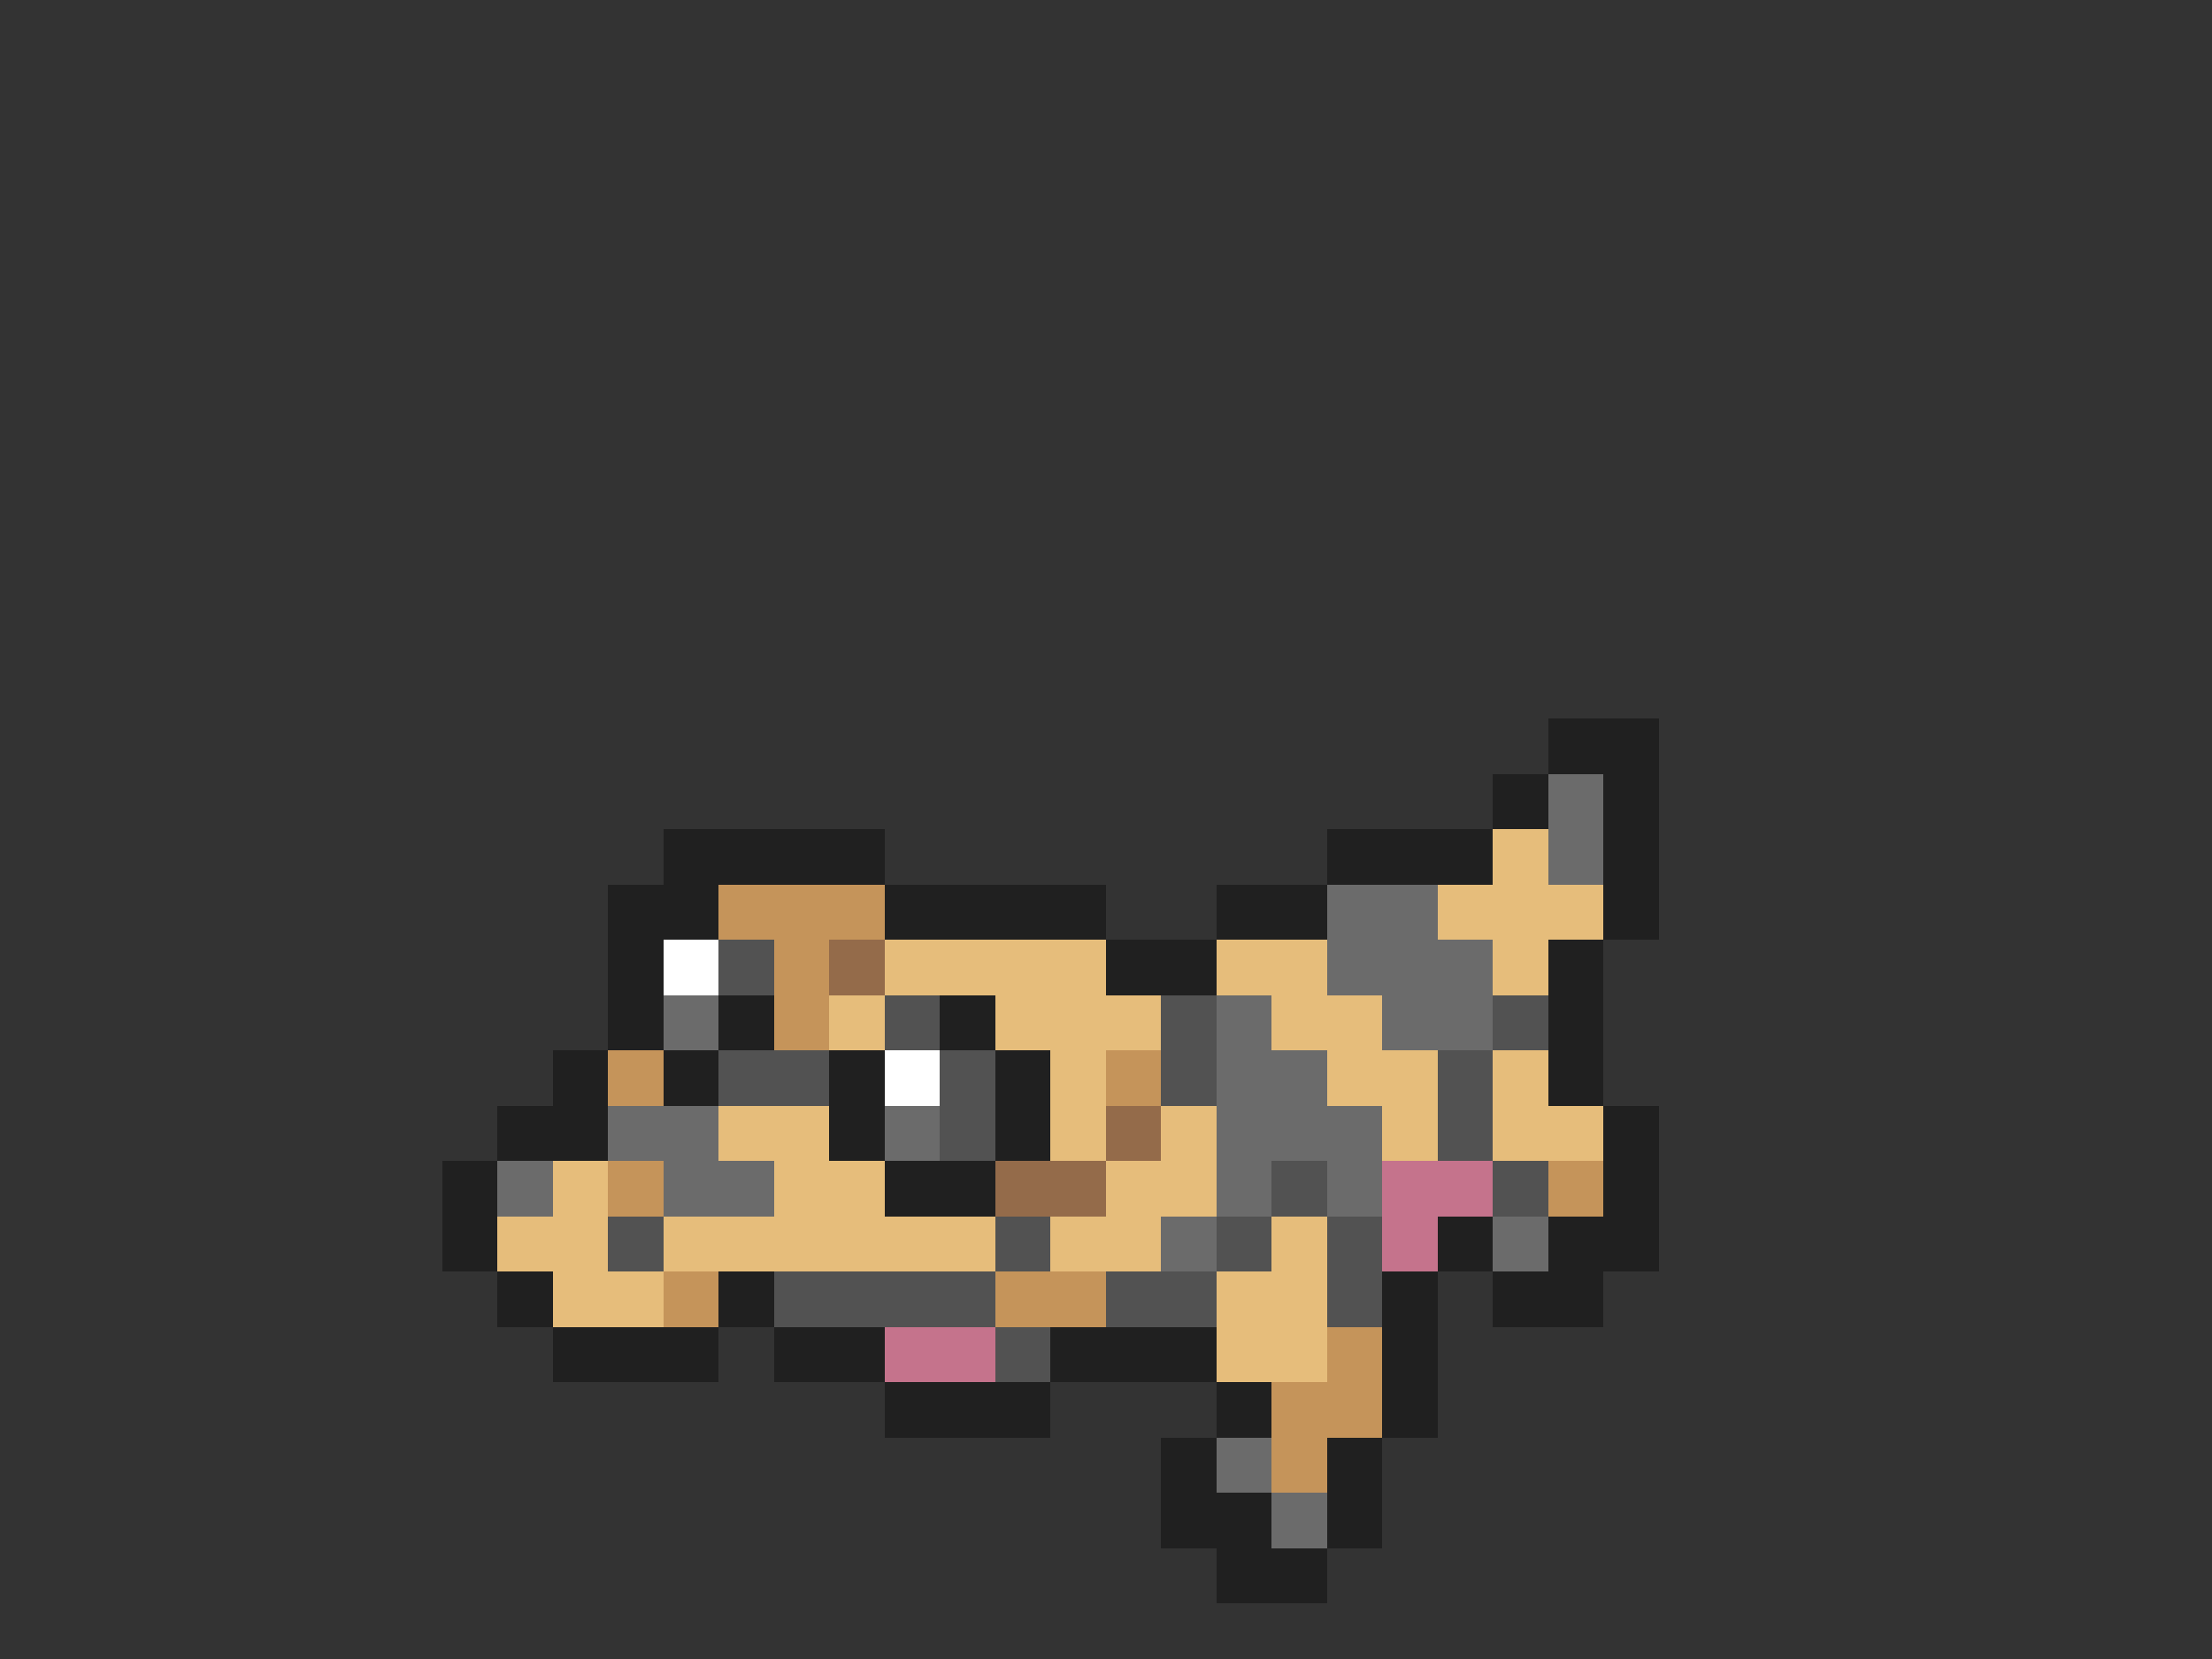 <svg xmlns="http://www.w3.org/2000/svg" viewBox="0 -0.5 40 30" shape-rendering="crispEdges">
<rect x="0" y="-0.5" width="40" height="30" fill="#333333" stroke="none"/>
<path stroke="#202020" d="M28 13h2M27 14h1M29 14h1M12 15h4M24 15h3M29 15h1M11 16h2M16 16h4M22 16h2M29 16h1M11 17h1M20 17h2M28 17h1M11 18h1M13 18h1M17 18h1M28 18h1M10 19h1M12 19h1M15 19h1M18 19h1M28 19h1M9 20h2M15 20h1M18 20h1M29 20h1M8 21h1M16 21h2M29 21h1M8 22h1M26 22h1M28 22h2M9 23h1M13 23h1M25 23h1M27 23h2M10 24h3M14 24h2M19 24h3M25 24h1M16 25h3M22 25h1M25 25h1M21 26h1M24 26h1M21 27h2M24 27h1M22 28h2" />
<path stroke="#6b6b6b" d="M28 14h1M28 15h1M24 16h2M24 17h3M12 18h1M22 18h1M25 18h2M22 19h2M11 20h2M16 20h1M22 20h3M9 21h1M12 21h2M22 21h1M24 21h1M21 22h1M27 22h1M22 26h1M23 27h1" />
<path stroke="#e6bd7b" d="M27 15h1M26 16h3M16 17h4M22 17h2M27 17h1M15 18h1M18 18h3M23 18h2M19 19h1M24 19h2M27 19h1M13 20h2M19 20h1M21 20h1M25 20h1M27 20h2M10 21h1M14 21h2M20 21h2M9 22h2M12 22h6M19 22h2M23 22h1M10 23h2M22 23h2M22 24h2" />
<path stroke="#c5945a" d="M13 16h3M14 17h1M14 18h1M11 19h1M20 19h1M11 21h1M28 21h1M12 23h1M18 23h2M24 24h1M23 25h2M23 26h1" />
<path stroke="#ffffff" d="M12 17h1M16 19h1" />
<path stroke="#525252" d="M13 17h1M16 18h1M21 18h1M27 18h1M13 19h2M17 19h1M21 19h1M26 19h1M17 20h1M26 20h1M23 21h1M27 21h1M11 22h1M18 22h1M22 22h1M24 22h1M14 23h4M20 23h2M24 23h1M18 24h1" />
<path stroke="#946b4a" d="M15 17h1M20 20h1M18 21h2" />
<path stroke="#c5738c" d="M25 21h2M25 22h1M16 24h2" />
</svg>